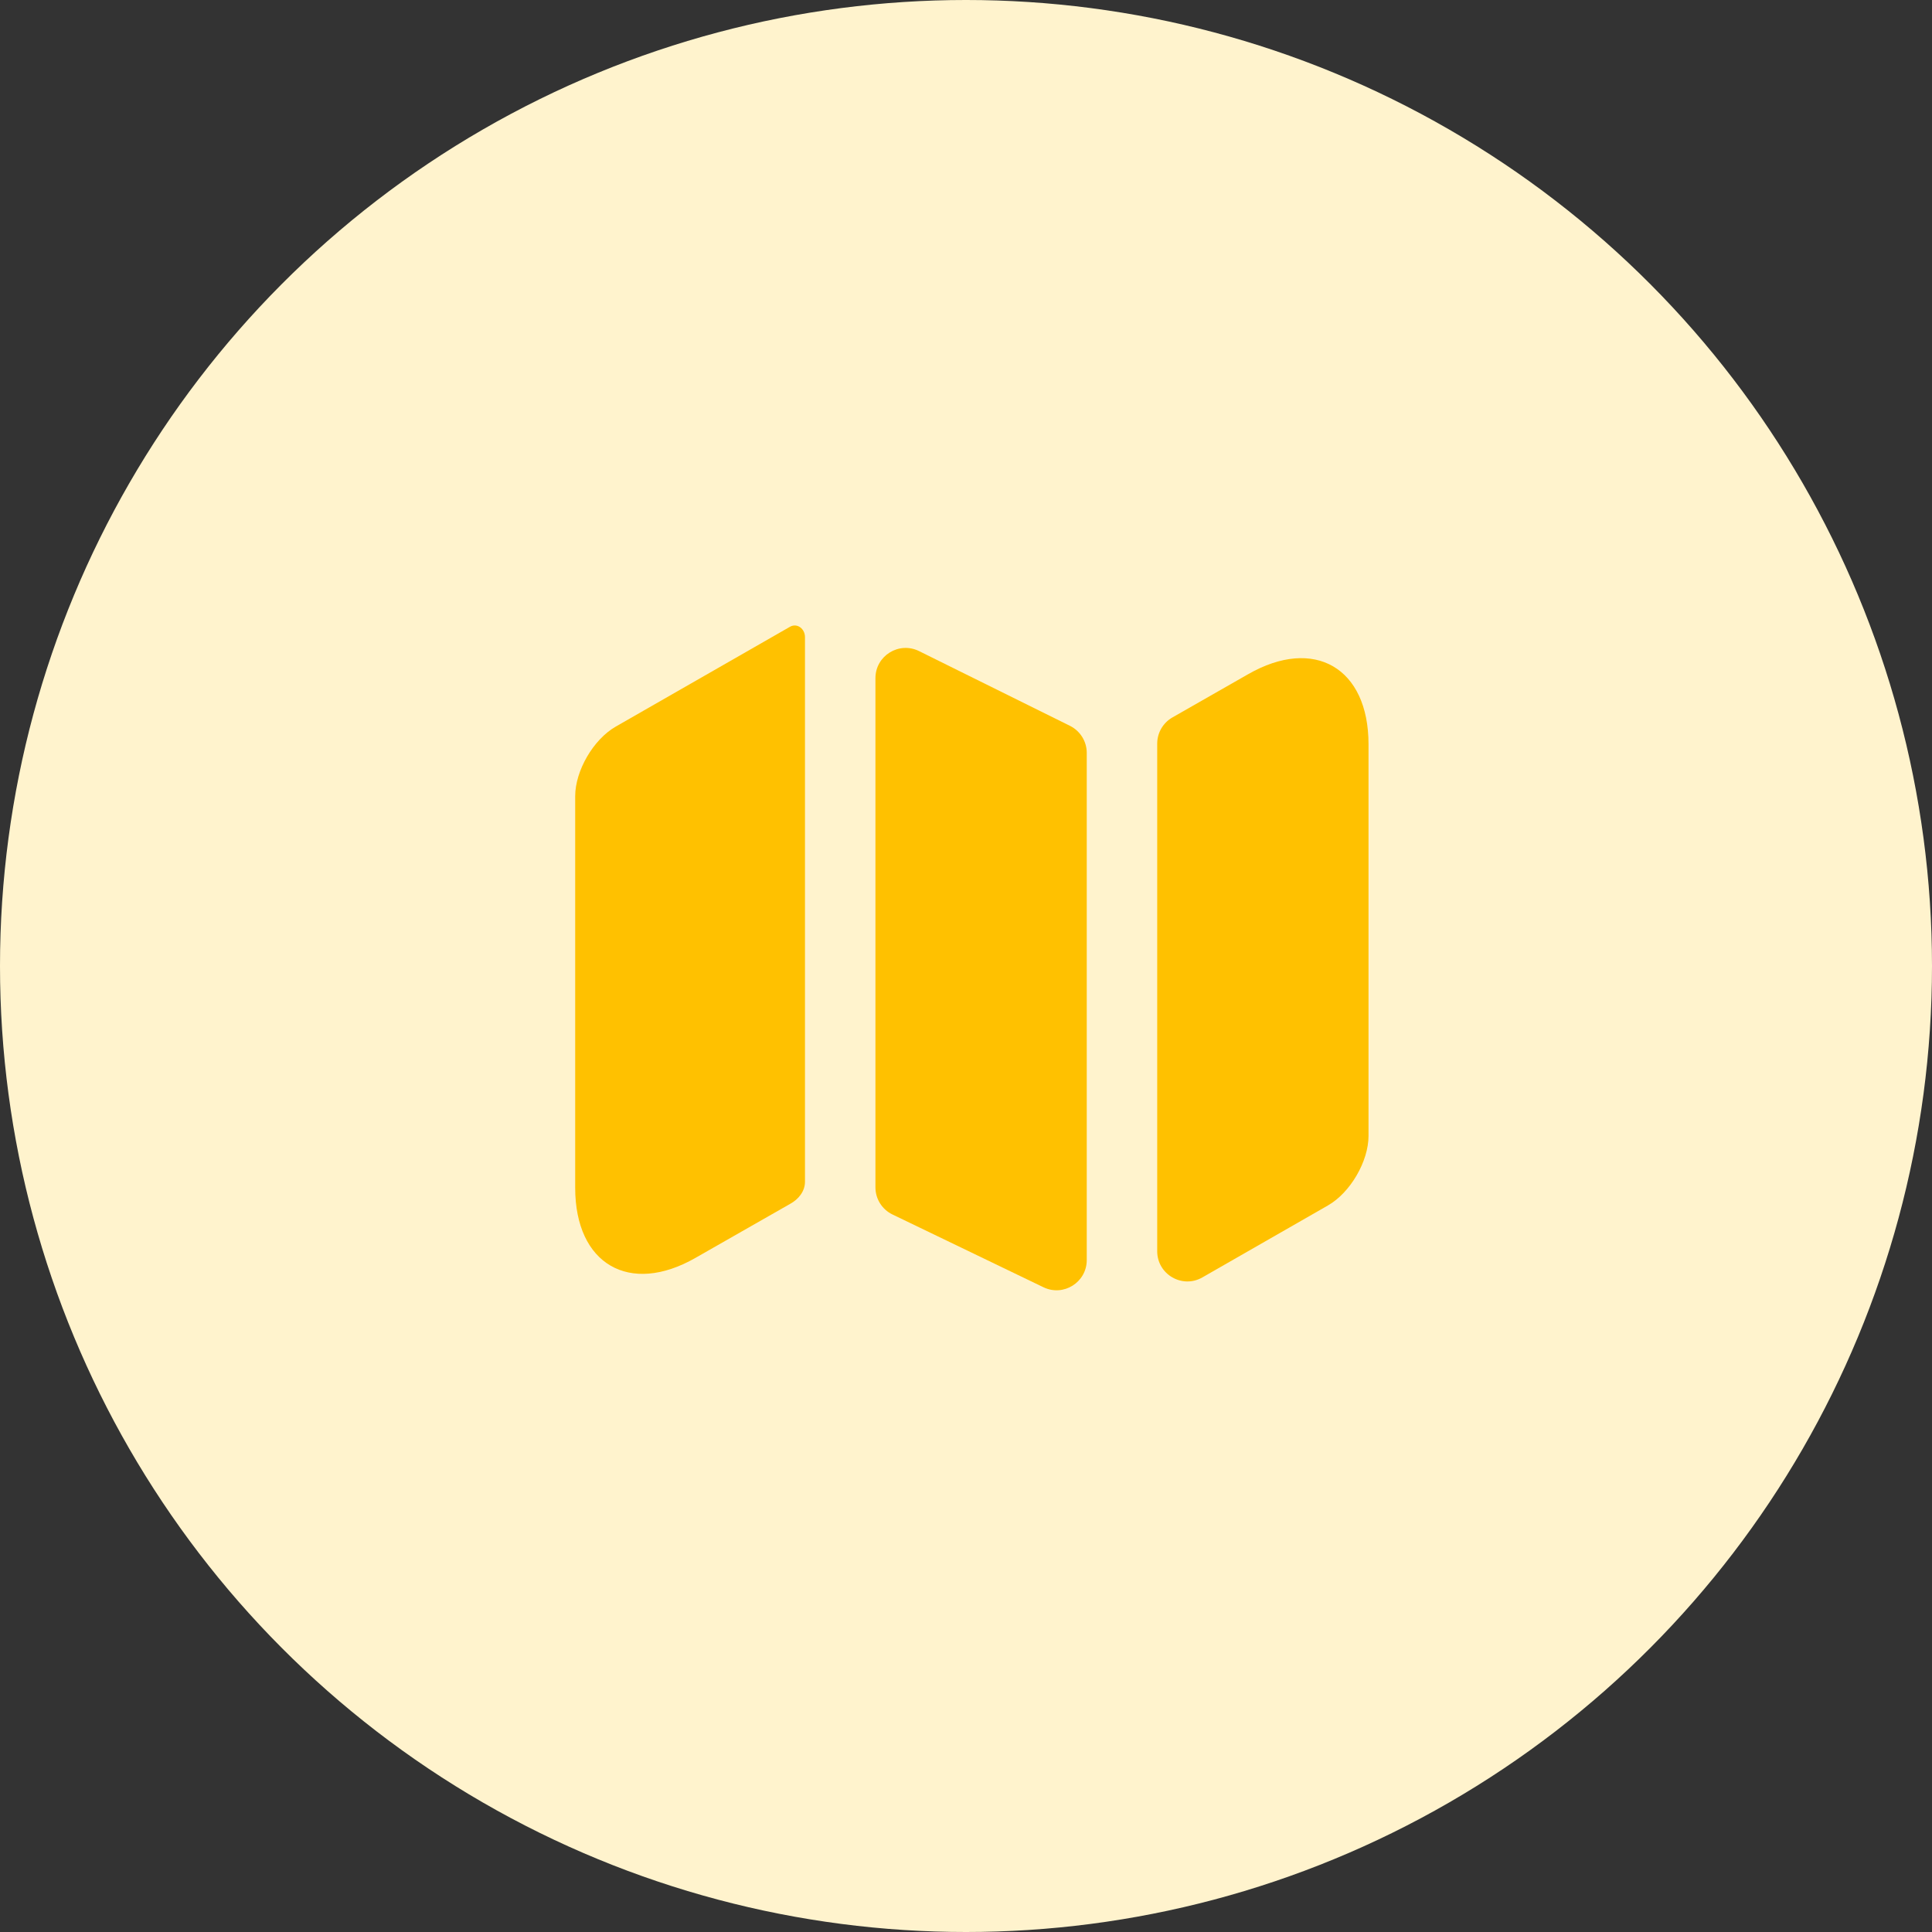 <svg fill="none" height="32" viewBox="0 0 32 32" width="32" xmlns="http://www.w3.org/2000/svg">
    <rect x="0" y="0" width="32" height="32" fill="#333333" stroke="none"/>
    <circle cx="16" cy="16" fill="#FFF3CD" r="16" />
    <path
        d="M13.087 10.38C13.206 10.315 13.333 10.416 13.333 10.552V19.574C13.333 19.732 13.225 19.865 13.087 19.94V19.94L11.52 20.834C10.427 21.46 9.527 20.94 9.527 19.674V13.187C9.527 12.767 9.827 12.247 10.2 12.034L13.087 10.38V10.38Z"
        fill="#FFC100" />
    <path
        d="M17.722 12.022C17.892 12.107 18 12.28 18 12.47V20.87C18 21.239 17.615 21.481 17.283 21.321L14.783 20.116C14.61 20.033 14.5 19.858 14.5 19.666V11.232C14.5 10.861 14.89 10.62 15.222 10.784L17.722 12.022Z"
        fill="#FFC100" />
    <path
        d="M22.667 12.327V18.814C22.667 19.234 22.367 19.754 21.993 19.967L19.915 21.158C19.582 21.349 19.167 21.108 19.167 20.724V12.317C19.167 12.138 19.263 11.972 19.419 11.883L20.673 11.167C21.767 10.54 22.667 11.06 22.667 12.327Z"
        fill="#FFC100" />
</svg>
